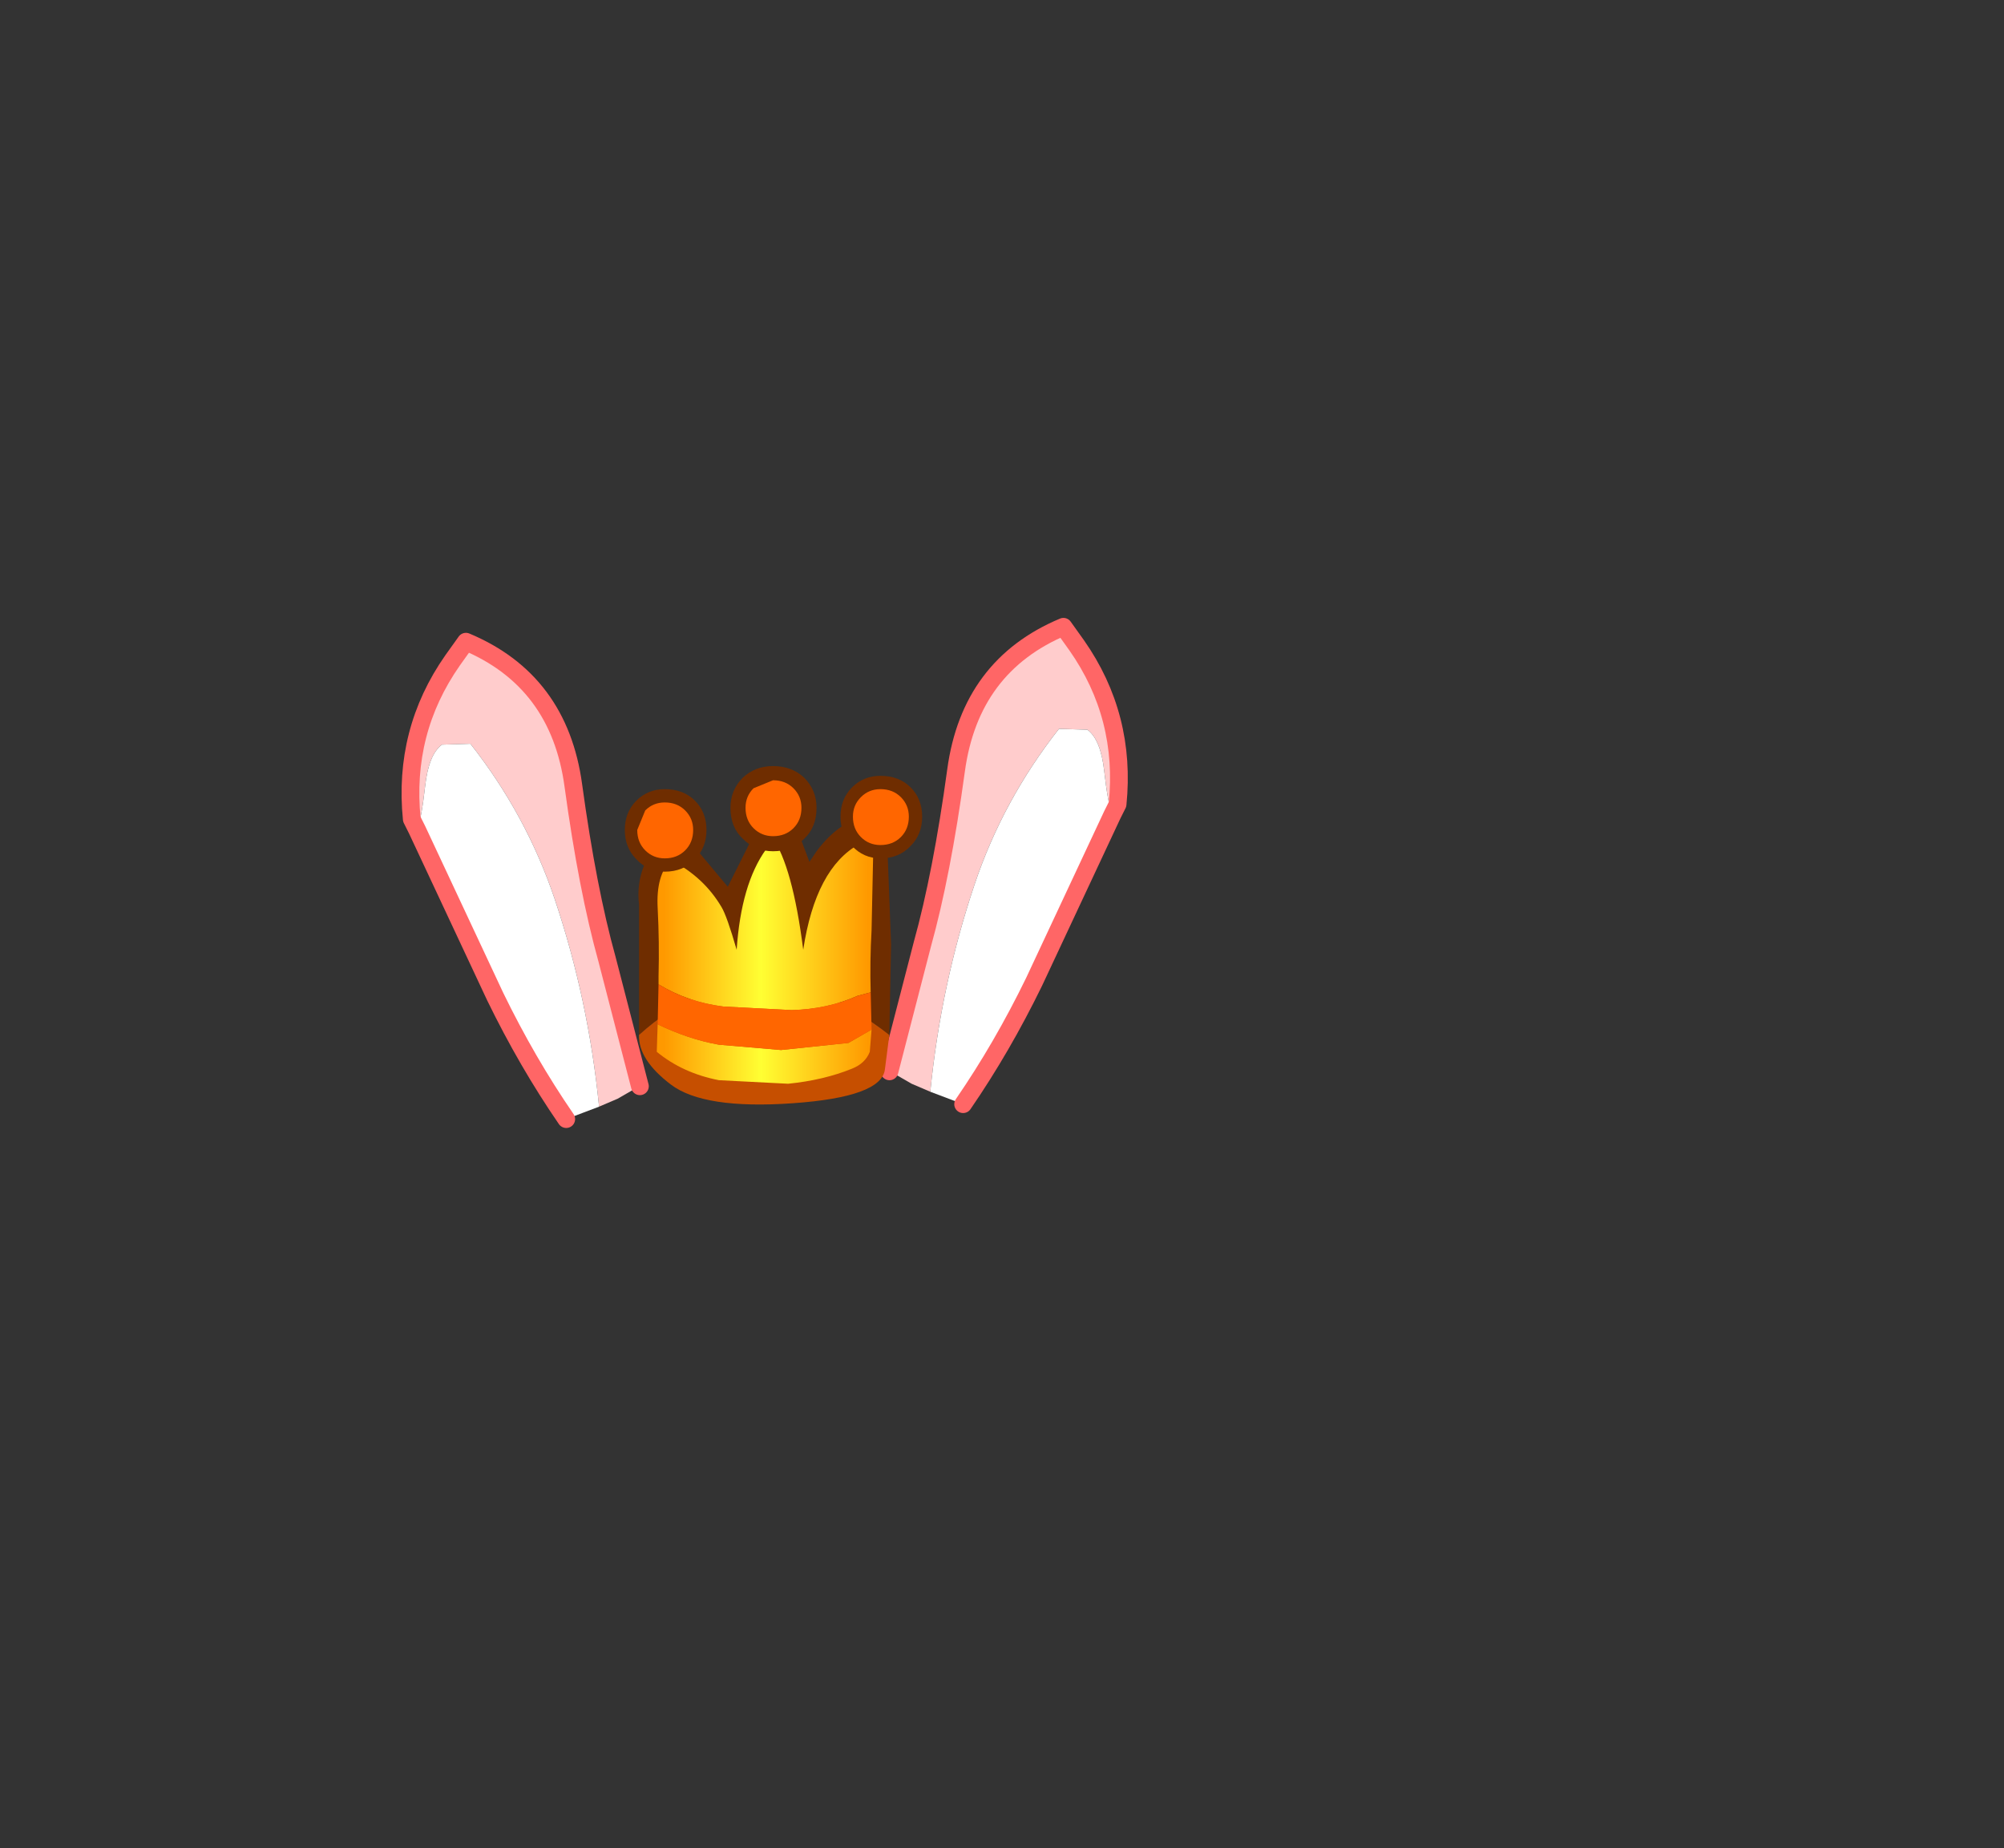 <svg xmlns="http://www.w3.org/2000/svg" xmlns:xlink="http://www.w3.org/1999/xlink" width="100.7" height="92.9"><rect width="100%" height="100%" fill="#333333" stroke="none"/><g transform="translate(38.65 49.75)"><use xlink:href="#a" width="13.95" height="27.9" transform="matrix(-.892 0 0 .892 18.043 -18.692)"/><use xlink:href="#a" width="13.95" height="27.9" transform="translate(-18.493 -17.942) scale(.892)"/><use xlink:href="#b" width="16.75" height="19.05" transform="translate(-7.253 -11.245) scale(.892)"/></g><defs><use xlink:href="#c" id="a" width="13.95" height="27.9"/><use xlink:href="#d" id="b" width="16.75" height="19.05"/><g id="c"><path fill="#fcc" fill-rule="evenodd" d="M11.15 26.7q-.6-6.05-2.5-11.7-1.6-4.75-4.75-8.75l-1.6.05q-.75.55-.95 2.35-.2 1.8-.45 2.45l-.3-.6Q.1 5.55 2.9 1.55L3.65.5Q8.9 2.7 9.7 8.6q.8 5.85 1.9 9.8l1.85 7.15q-.4.2-1.25.7l-1.05.45"/><path fill="#fff" fill-rule="evenodd" d="M.9 11.1q.25-.65.45-2.45.2-1.8.95-2.35l1.6-.05q3.15 4 4.75 8.75 1.9 5.65 2.5 11.7l-1.85.7q-2.2-3.2-4-6.9L.9 11.1"/><path fill="none" stroke="#f66" stroke-linecap="round" stroke-linejoin="round" d="M13.45 25.55 11.6 18.4q-1.1-3.95-1.9-9.8Q8.9 2.7 3.65.5L2.9 1.55Q.1 5.55.6 10.5l.3.6 4.4 9.4q1.8 3.7 4 6.9"/></g><g id="d" fill-rule="evenodd"><path fill="#6f2d00" d="M.8 15.15V7.8q-.2-1.7.8-3.15 1-1.5 1.9-.6L5.8 6.8l1-2 1-2q1.5.15 2 1l.6 1.6.4-.6q1.35-1.8 3-2 .8-.1 1 2l.2 5.25-.1 5.1q-7.55-5.9-14.1 0"/><path fill="#c64f00" d="M.8 15.15q6.55-5.9 14.1 0l-.25 1.95q-.2 1.55-5.2 1.9-5 .35-6.85-1.05-1.85-1.4-1.8-2.8"/><path fill="url(#e)" d="M5.7-4.8 5.6-.05q-.1 1.75-.05 3.5l-.75.2q-1.7.75-3.7.8l-3.85-.2Q-4.75 4-6.4 3v-.45Q-6.35.6-6.45-1.3q-.1-1.85.75-2.7 1.85.95 2.85 2.65.3.5.85 2.4.25-3.7 1.65-5.65L0-5.3q1.15 1.65 1.75 6.35.7-4.6 3.15-5.95l.45-.25.2.25.15.1M5.6 5.55 5.5 6.8q-.25.65-1 .95-1.6.65-3.6.85L-3 8.4Q-5.05 8-6.5 6.8l.05-1.55Q-4.7 6.1-3 6.4l3.5.3 3.8-.4 1.3-.75" transform="translate(8.3 9.3)"/><path fill="#f90" d="m14 4.5-.15-.1-.2-.25.35.35"/><path fill="#f60" d="M1.9 12.3q1.65 1 3.65 1.25l3.85.2q2-.05 3.7-.8l.75-.2.05 2.1-1.3.75-3.8.4-3.5-.3q-1.7-.3-3.45-1.15l.05-2.25"/><path fill="#6f2d00" d="M3.95 5.25q-.65.7-1.7.7-.95 0-1.6-.7Q0 4.6 0 3.6q0-1 .65-1.65.65-.65 1.6-.65 1.05 0 1.7.65.65.65.65 1.65 0 1-.65 1.65M10.1 4.1q-.7.7-1.75.7-1 0-1.7-.7-.7-.65-.7-1.75 0-1 .7-1.7.7-.65 1.7-.65Q9.4 0 10.1.65q.7.7.7 1.7 0 1.1-.7 1.75m6 .4q-.65.7-1.7.7-.95 0-1.6-.7-.65-.65-.65-1.65 0-1 .65-1.65.65-.65 1.6-.65 1.05 0 1.7.65.65.65.65 1.65 0 1-.65 1.65"/><path fill="#f60" d="M3.4 4.75q-.45.45-1.15.45-.65 0-1.1-.45Q.7 4.3.7 3.6l.45-1.1q.45-.45 1.1-.45.7 0 1.15.45.45.45.45 1.1 0 .7-.45 1.15M9.5 3.5q-.45.45-1.15.45-.65 0-1.1-.45-.45-.45-.45-1.15 0-.65.45-1.1L8.35.8q.7 0 1.15.45.45.45.45 1.1 0 .7-.45 1.15m6.05.5q-.45.45-1.15.45-.65 0-1.1-.45-.45-.45-.45-1.15 0-.65.45-1.1.45-.45 1.1-.45.7 0 1.15.45.45.45.45 1.1 0 .7-.45 1.15"/></g><linearGradient id="e" x1="-819.2" x2="819.2" gradientTransform="matrix(.007 0 0 .006 -.35 -.45)" gradientUnits="userSpaceOnUse" spreadMethod="pad"><stop offset="0" stop-color="#f90"/><stop offset=".475" stop-color="#ff3"/><stop offset="1" stop-color="#f90"/></linearGradient></defs></svg>